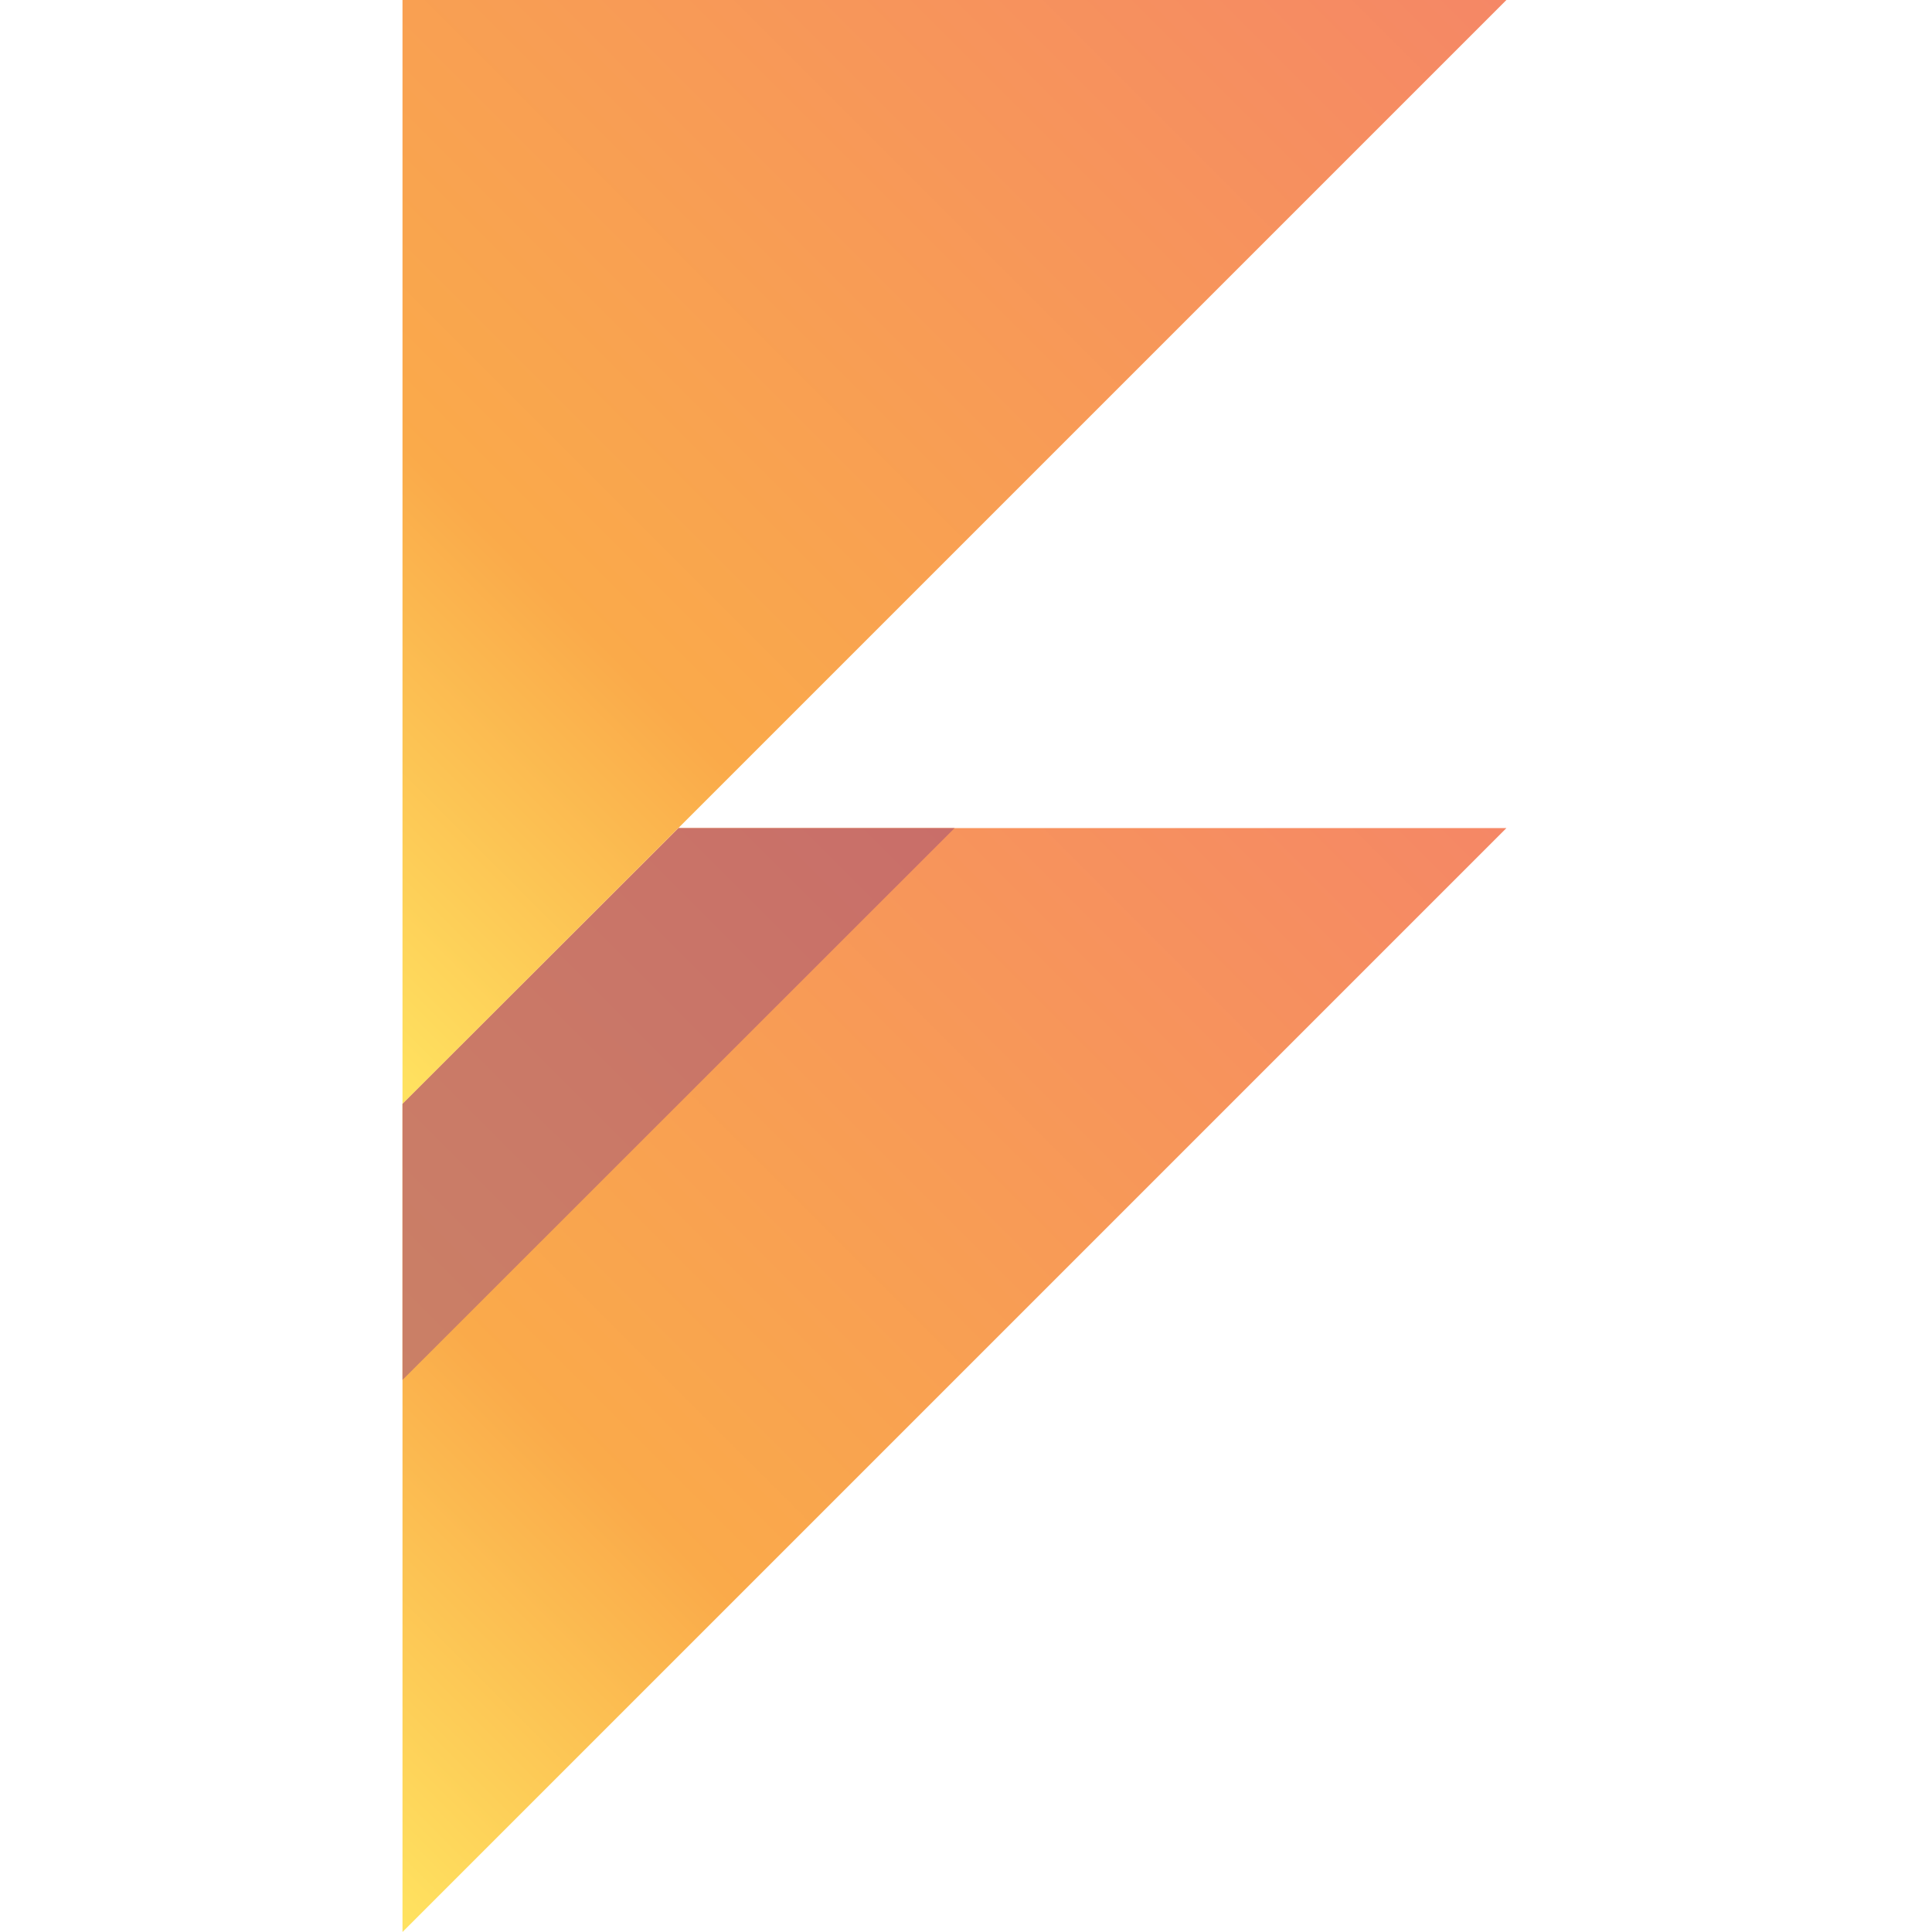 <svg width="48" height="48" viewBox="0 0 48 48" fill="none" xmlns="http://www.w3.org/2000/svg">
<path d="M10 48V27.426L16.858 20.574H37.426L10 48Z" fill="url(#paint0_linear_1337_105)"/>
<path d="M10 27.426V0H37.426L10 27.426Z" fill="url(#paint1_linear_1337_105)"/>
<path d="M10 27.426V34.284L23.716 20.574H16.858L10 27.426Z" fill="url(#paint2_linear_1337_105)"/>
<defs>
<linearGradient id="paint0_linear_1337_105" x1="4.86" y1="42.86" x2="32.285" y2="15.428" gradientUnits="userSpaceOnUse">
<stop stop-color="#FFE360"/>
<stop offset="0.3" stop-color="#FAAA4A"/>
<stop offset="1" stop-color="#F58766"/>
</linearGradient>
<linearGradient id="paint1_linear_1337_105" x1="3.142" y1="20.574" x2="30.574" y2="-6.858" gradientUnits="userSpaceOnUse">
<stop stop-color="#FFE360"/>
<stop offset="0.3" stop-color="#FAAA4A"/>
<stop offset="1" stop-color="#F58766"/>
</linearGradient>
<linearGradient id="paint2_linear_1337_105" x1="8.289" y1="32.573" x2="21.998" y2="18.857" gradientUnits="userSpaceOnUse">
<stop stop-color="#CA8066"/>
<stop offset="1" stop-color="#C96E69"/>
</linearGradient>
</defs>
</svg>
